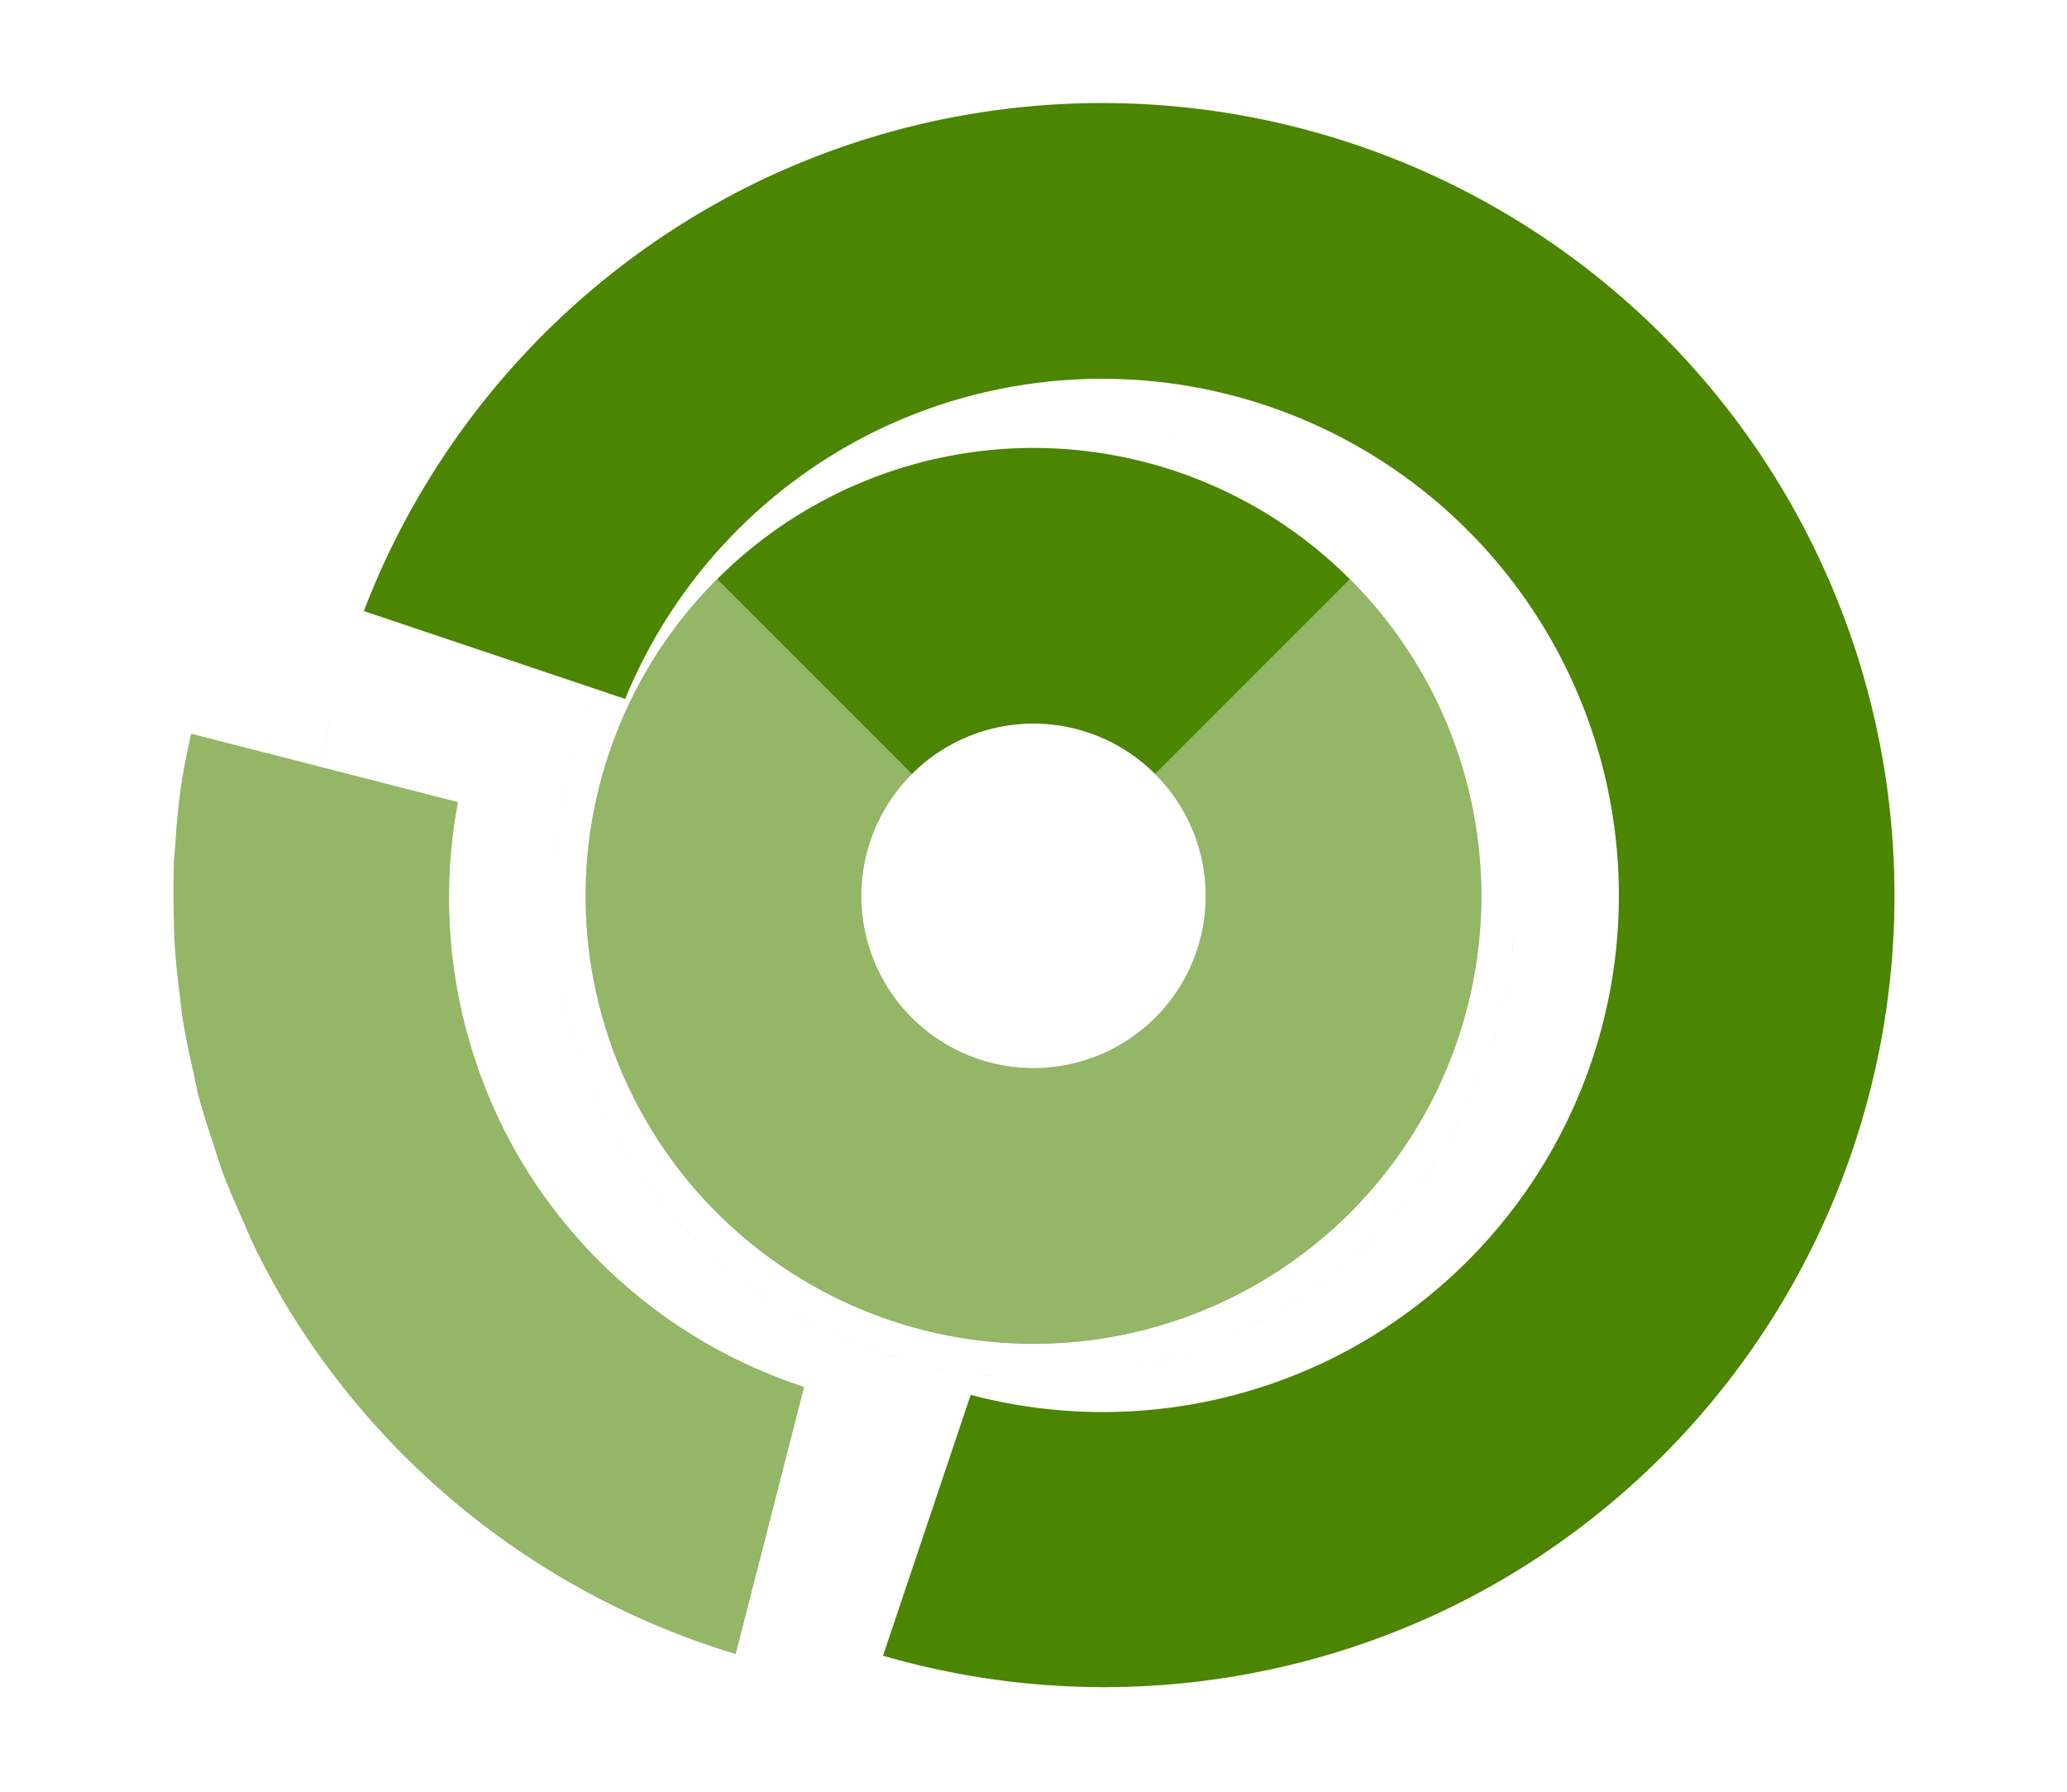 <svg height="52" width="60" xmlns:xlink="http://www.w3.org/1999/xlink" xmlns="http://www.w3.org/2000/svg"><linearGradient id="a"><stop offset="0" stop-color="#e95420"/><stop offset="1" stop-color="#fe865c"/></linearGradient><radialGradient id="c" cx="30" cy="1026.362" gradientUnits="userSpaceOnUse" r="14" xlink:href="#a" gradientTransform="translate(0 -1000.362)"/><radialGradient id="d" cx="30" cy="-31.107" gradientTransform="translate(-12.456 70.023) scale(1.415)" gradientUnits="userSpaceOnUse" r="9.893" xlink:href="#b"/><linearGradient id="b"><stop offset="0" stop-color="#77216f"/><stop offset="1" stop-color="#a25f9e"/></linearGradient><radialGradient id="e" cx="30" cy="26" gradientTransform="rotate(63.577 31.003 27.603)" gradientUnits="userSpaceOnUse" r="23" xlink:href="#b"/><radialGradient id="f" cx="30" cy="21.246" gradientTransform="matrix(-.721 -1.218 1.218 -.721 23.772 77.87)" gradientUnits="userSpaceOnUse" r="16.254" xlink:href="#a"/><path d="M0 0h60v52H0z" fill="#fff"/><path d="M20.813 16.813A13 13 0 0 0 17 26a13 13 0 0 0 13 13 13 13 0 0 0 13-13 13 13 0 0 0-3.813-9.188l-5.654 5.655A5 5 0 0 1 35 26a5 5 0 0 1-5 5 5 5 0 0 1-5-5 5 5 0 0 1 1.467-3.533zm-2.39 1.335-.077.112a14 14 0 0 1 .078-.112zm-.644 1.057c-.05.09-.105.174-.152.264a14 14 0 0 1 .152-.264zm-.566 1.14c-.057.13-.12.255-.174.385a14 14 0 0 1 .174-.384zm-.484 1.25c-.05.15-.103.296-.147.446a14 14 0 0 1 .147-.445zm-.354 1.264c-.042.183-.088.365-.123.55a14 14 0 0 1 .123-.55zm-.24 1.325c-.027.202-.057.404-.074.609a14 14 0 0 1 .074-.61zM43.939 27.2a14 14 0 0 1-.09.736c.035-.244.07-.488.09-.736zm-.187 1.375a14 14 0 0 1-.18.803c.066-.266.13-.531.18-.803zm-27.473.205c.085.422.195.834.317 1.24a14 14 0 0 1-.317-1.24zm.317 1.24a14 14 0 0 0 .095.295c-.031-.099-.066-.195-.095-.294zm.095.295c.106.326.22.645.348.96a14 14 0 0 1-.348-.96zm.348.96a14 14 0 0 0 .115.28c-.04-.092-.077-.187-.115-.28zm.115.28c.17.394.353.781.557 1.155a14 14 0 0 1-.557-1.154zm26.285-1.66a14 14 0 0 1-.289.87c.104-.287.204-.574.29-.87zm-.447 1.303a14 14 0 0 1-.385.858c.136-.282.268-.566.385-.858zm-.578 1.26a14 14 0 0 1-.441.771c.153-.253.304-.507.441-.771zm-24.676.293c.215.39.447.769.698 1.135a14 14 0 0 1-.698-1.135zm23.965.922a14 14 0 0 1-.474.662c.162-.218.325-.435.474-.662zm-23.111.424c.212.298.43.592.664.873a14 14 0 0 1-.664-.873zm22.293.697a14 14 0 0 1-.545.621c.186-.204.371-.406.545-.621zm-21.31.525c.2.225.398.45.612.66a14 14 0 0 1-.613-.66zm20.405.493a14 14 0 0 1-.66.613c.225-.2.45-.4.66-.613zm-19.396.527c.204.186.407.371.621.545a14 14 0 0 1-.621-.545zm18.387.404a14 14 0 0 1-.873.664c.298-.212.592-.43.873-.664zm-17.307.484c.218.162.435.326.662.475a14 14 0 0 1-.662-.475zm16.223.336a14 14 0 0 1-1.135.698c.39-.215.769-.447 1.135-.698zm-15.117.409c.253.153.507.304.771.441a14 14 0 0 1-.771-.441zm13.94.316a14 14 0 0 1-1.153.557c.393-.17.78-.353 1.154-.557zm-1.153.557c-.093.04-.188.077-.282.115a14 14 0 0 0 .282-.115zm-.282.115a14 14 0 0 1-.959.348c.326-.106.645-.22.96-.348zm-.959.348c-.098.032-.195.066-.295.096a14 14 0 0 0 .295-.096zm-.295.096a14 14 0 0 1-1.24.316c.422-.085.834-.195 1.24-.316zm-10.078-.797c.282.135.566.268.858.385a14 14 0 0 1-.858-.385zm1.291.543c.287.104.574.203.87.289a14 14 0 0 1-.87-.29zm1.387.422c.266.066.532.129.803.18a14 14 0 0 1-.803-.18zm1.442.277c.244.034.488.069.736.09a14 14 0 0 1-.736-.09z" fill="url(#c)" style="fill:#4B8501;fill-opacity:1"/><path d="M31.104 12.049a14 14 0 0 1 .501.06 14 14 0 0 0-.501-.06zm1.412.185a14 14 0 0 1 .41.092 14 14 0 0 0-.41-.092zm1.361.32a14 14 0 0 1 .371.124 14 14 0 0 0-.371-.123zM30 13a13 13 0 0 0-9.188 3.813l5.655 5.654A5 5 0 0 1 30 21a5 5 0 0 1 3.533 1.467l5.654-5.654A13 13 0 0 0 30 13zm5.227.019a14 14 0 0 1 .214.098 14 14 0 0 0-.214-.098zm1.263.584a14 14 0 0 1 .225.129 14 14 0 0 0-.225-.129z" fill="url(#d)" style="fill:#4B8501;fill-opacity:1"/><path d="M39 4.084a23 23 0 0 0-17.243 1.31 23 23 0 0 0-11.196 12.34l7.587 2.55a15 15 0 0 1 7.17-7.724 15 15 0 0 1 20.107 6.757 15 15 0 0 1-6.758 20.108 15 15 0 0 1-10.49 1.057l-2.545 7.57a23 23 0 0 0 16.595-1.463 23 23 0 0 0 10.362-30.833A23 23 0 0 0 39 4.084zM9.57 20.934a23 23 0 0 0-.331 1.86 23 23 0 0 1 .33-1.86zm-.397 2.277a23 23 0 0 0-.132 1.742 23 23 0 0 1 .132-1.742zm-.166 2.31a23 23 0 0 0 .04 1.596 23 23 0 0 1-.04-1.596zm.07 2.325a23 23 0 0 0 .188 1.487 23 23 0 0 1-.189-1.487zm.303 2.307a23 23 0 0 0 .317 1.376 23 23 0 0 1-.317-1.376zm.53 2.234a23 23 0 0 0 .43 1.278 23 23 0 0 1-.43-1.278zm.754 2.199a23 23 0 0 0 .644 1.448 23 23 0 0 1-.644-1.448z" fill="url(#e)" style="fill:#4B8501;fill-opacity:1"/><path d="M5.551 21.297a23 23 0 0 0-.22 1.078 23 23 0 0 0-.044.229 23 23 0 0 0-.203 2.012 23 23 0 0 0-.026.28 23 23 0 0 0-.003 1.878 23 23 0 0 0 .007.452 23 23 0 0 0 .168 1.72 23 23 0 0 0 .068.585 23 23 0 0 0 .319 1.587 23 23 0 0 0 .146.681 23 23 0 0 0 .448 1.444 23 23 0 0 0 .245.76 23 23 0 0 0 .563 1.334 23 23 0 0 0 .348.797 23 23 0 0 0 .859 1.607A23 23 0 0 0 21.353 48l1.986-7.746a15 15 0 0 1-8.228-6.585 15 15 0 0 1-1.82-10.388l-7.74-1.984z" fill="url(#f)" fill-rule="evenodd" style="fill:#4B8501;fill-opacity:1"/><path d="M20.813 16.813A13 13 0 0 0 17 26a13 13 0 0 0 13 13 13 13 0 0 0 13-13 13 13 0 0 0-3.813-9.188l-5.654 5.655A5 5 0 0 1 35 26a5 5 0 0 1-5 5 5 5 0 0 1-5-5 5 5 0 0 1 1.467-3.533zm-2.39 1.335-.077.112a14 14 0 0 1 .078-.112zm-.644 1.057c-.05.09-.105.174-.152.264a14 14 0 0 1 .152-.264zm-.566 1.14c-.057.13-.12.255-.174.385a14 14 0 0 1 .174-.384zm-.484 1.25c-.05.15-.103.296-.147.446a14 14 0 0 1 .147-.445zm-.354 1.264c-.042.183-.088.365-.123.55a14 14 0 0 1 .123-.55zm-.24 1.325c-.027.202-.057.404-.074.609a14 14 0 0 1 .074-.61zM43.939 27.2a14 14 0 0 1-.09.736c.035-.244.07-.488.09-.736zm-.187 1.375a14 14 0 0 1-.18.803c.066-.266.13-.531.18-.803zm-27.473.205c.085.422.195.834.317 1.24a14 14 0 0 1-.317-1.24zm.317 1.24a14 14 0 0 0 .095.295c-.031-.099-.066-.195-.095-.294zm.095.295c.106.326.22.645.348.96a14 14 0 0 1-.348-.96zm.348.96a14 14 0 0 0 .115.28c-.04-.092-.077-.187-.115-.28zm.115.28c.17.394.353.781.557 1.155a14 14 0 0 1-.557-1.154zm26.285-1.66a14 14 0 0 1-.289.87c.104-.287.204-.574.29-.87zm-.447 1.303a14 14 0 0 1-.385.858c.136-.282.268-.566.385-.858zm-.578 1.26a14 14 0 0 1-.441.771c.153-.253.304-.507.441-.771zm-24.676.293c.215.39.447.769.698 1.135a14 14 0 0 1-.698-1.135zm23.965.922a14 14 0 0 1-.474.662c.162-.218.325-.435.474-.662zm-23.111.424c.212.298.43.592.664.873a14 14 0 0 1-.664-.873zm22.293.697a14 14 0 0 1-.545.621c.186-.204.371-.406.545-.621zm-21.31.525c.2.225.398.45.612.66a14 14 0 0 1-.613-.66zm20.405.493a14 14 0 0 1-.66.613c.225-.2.45-.4.66-.613zm-19.396.527c.204.186.407.371.621.545a14 14 0 0 1-.621-.545zm18.387.404a14 14 0 0 1-.873.664c.298-.212.592-.43.873-.664zm-17.307.484c.218.162.435.326.662.475a14 14 0 0 1-.662-.475zm16.223.336a14 14 0 0 1-1.135.698c.39-.215.769-.447 1.135-.698zm-15.117.409c.253.153.507.304.771.441a14 14 0 0 1-.771-.441zm13.94.316a14 14 0 0 1-1.153.557c.393-.17.78-.353 1.154-.557zm-1.153.557c-.093.04-.188.077-.282.115a14 14 0 0 0 .282-.115zm-.282.115a14 14 0 0 1-.959.348c.326-.106.645-.22.96-.348zm-.959.348c-.098.032-.195.066-.295.096a14 14 0 0 0 .295-.096zm-.295.096a14 14 0 0 1-1.24.316c.422-.085.834-.195 1.24-.316zm-10.078-.797c.282.135.566.268.858.385a14 14 0 0 1-.858-.385zm1.291.543c.287.104.574.203.87.289a14 14 0 0 1-.87-.29zm1.387.422c.266.066.532.129.803.18a14 14 0 0 1-.803-.18zm1.442.277c.244.034.488.069.736.09a14 14 0 0 1-.736-.09z" fill="url(#c)" style="fill:#fff;fill-opacity:1;opacity:.4"/><path d="M5.551 21.297a23 23 0 0 0-.22 1.078 23 23 0 0 0-.044.229 23 23 0 0 0-.203 2.012 23 23 0 0 0-.026.28 23 23 0 0 0-.003 1.878 23 23 0 0 0 .007.452 23 23 0 0 0 .168 1.72 23 23 0 0 0 .068.585 23 23 0 0 0 .319 1.587 23 23 0 0 0 .146.681 23 23 0 0 0 .448 1.444 23 23 0 0 0 .245.76 23 23 0 0 0 .563 1.334 23 23 0 0 0 .348.797 23 23 0 0 0 .859 1.607A23 23 0 0 0 21.353 48l1.986-7.746a15 15 0 0 1-8.228-6.585 15 15 0 0 1-1.82-10.388l-7.74-1.984z" fill="url(#f)" fill-rule="evenodd" style="fill:#fff;fill-opacity:1;opacity:.4"/></svg>